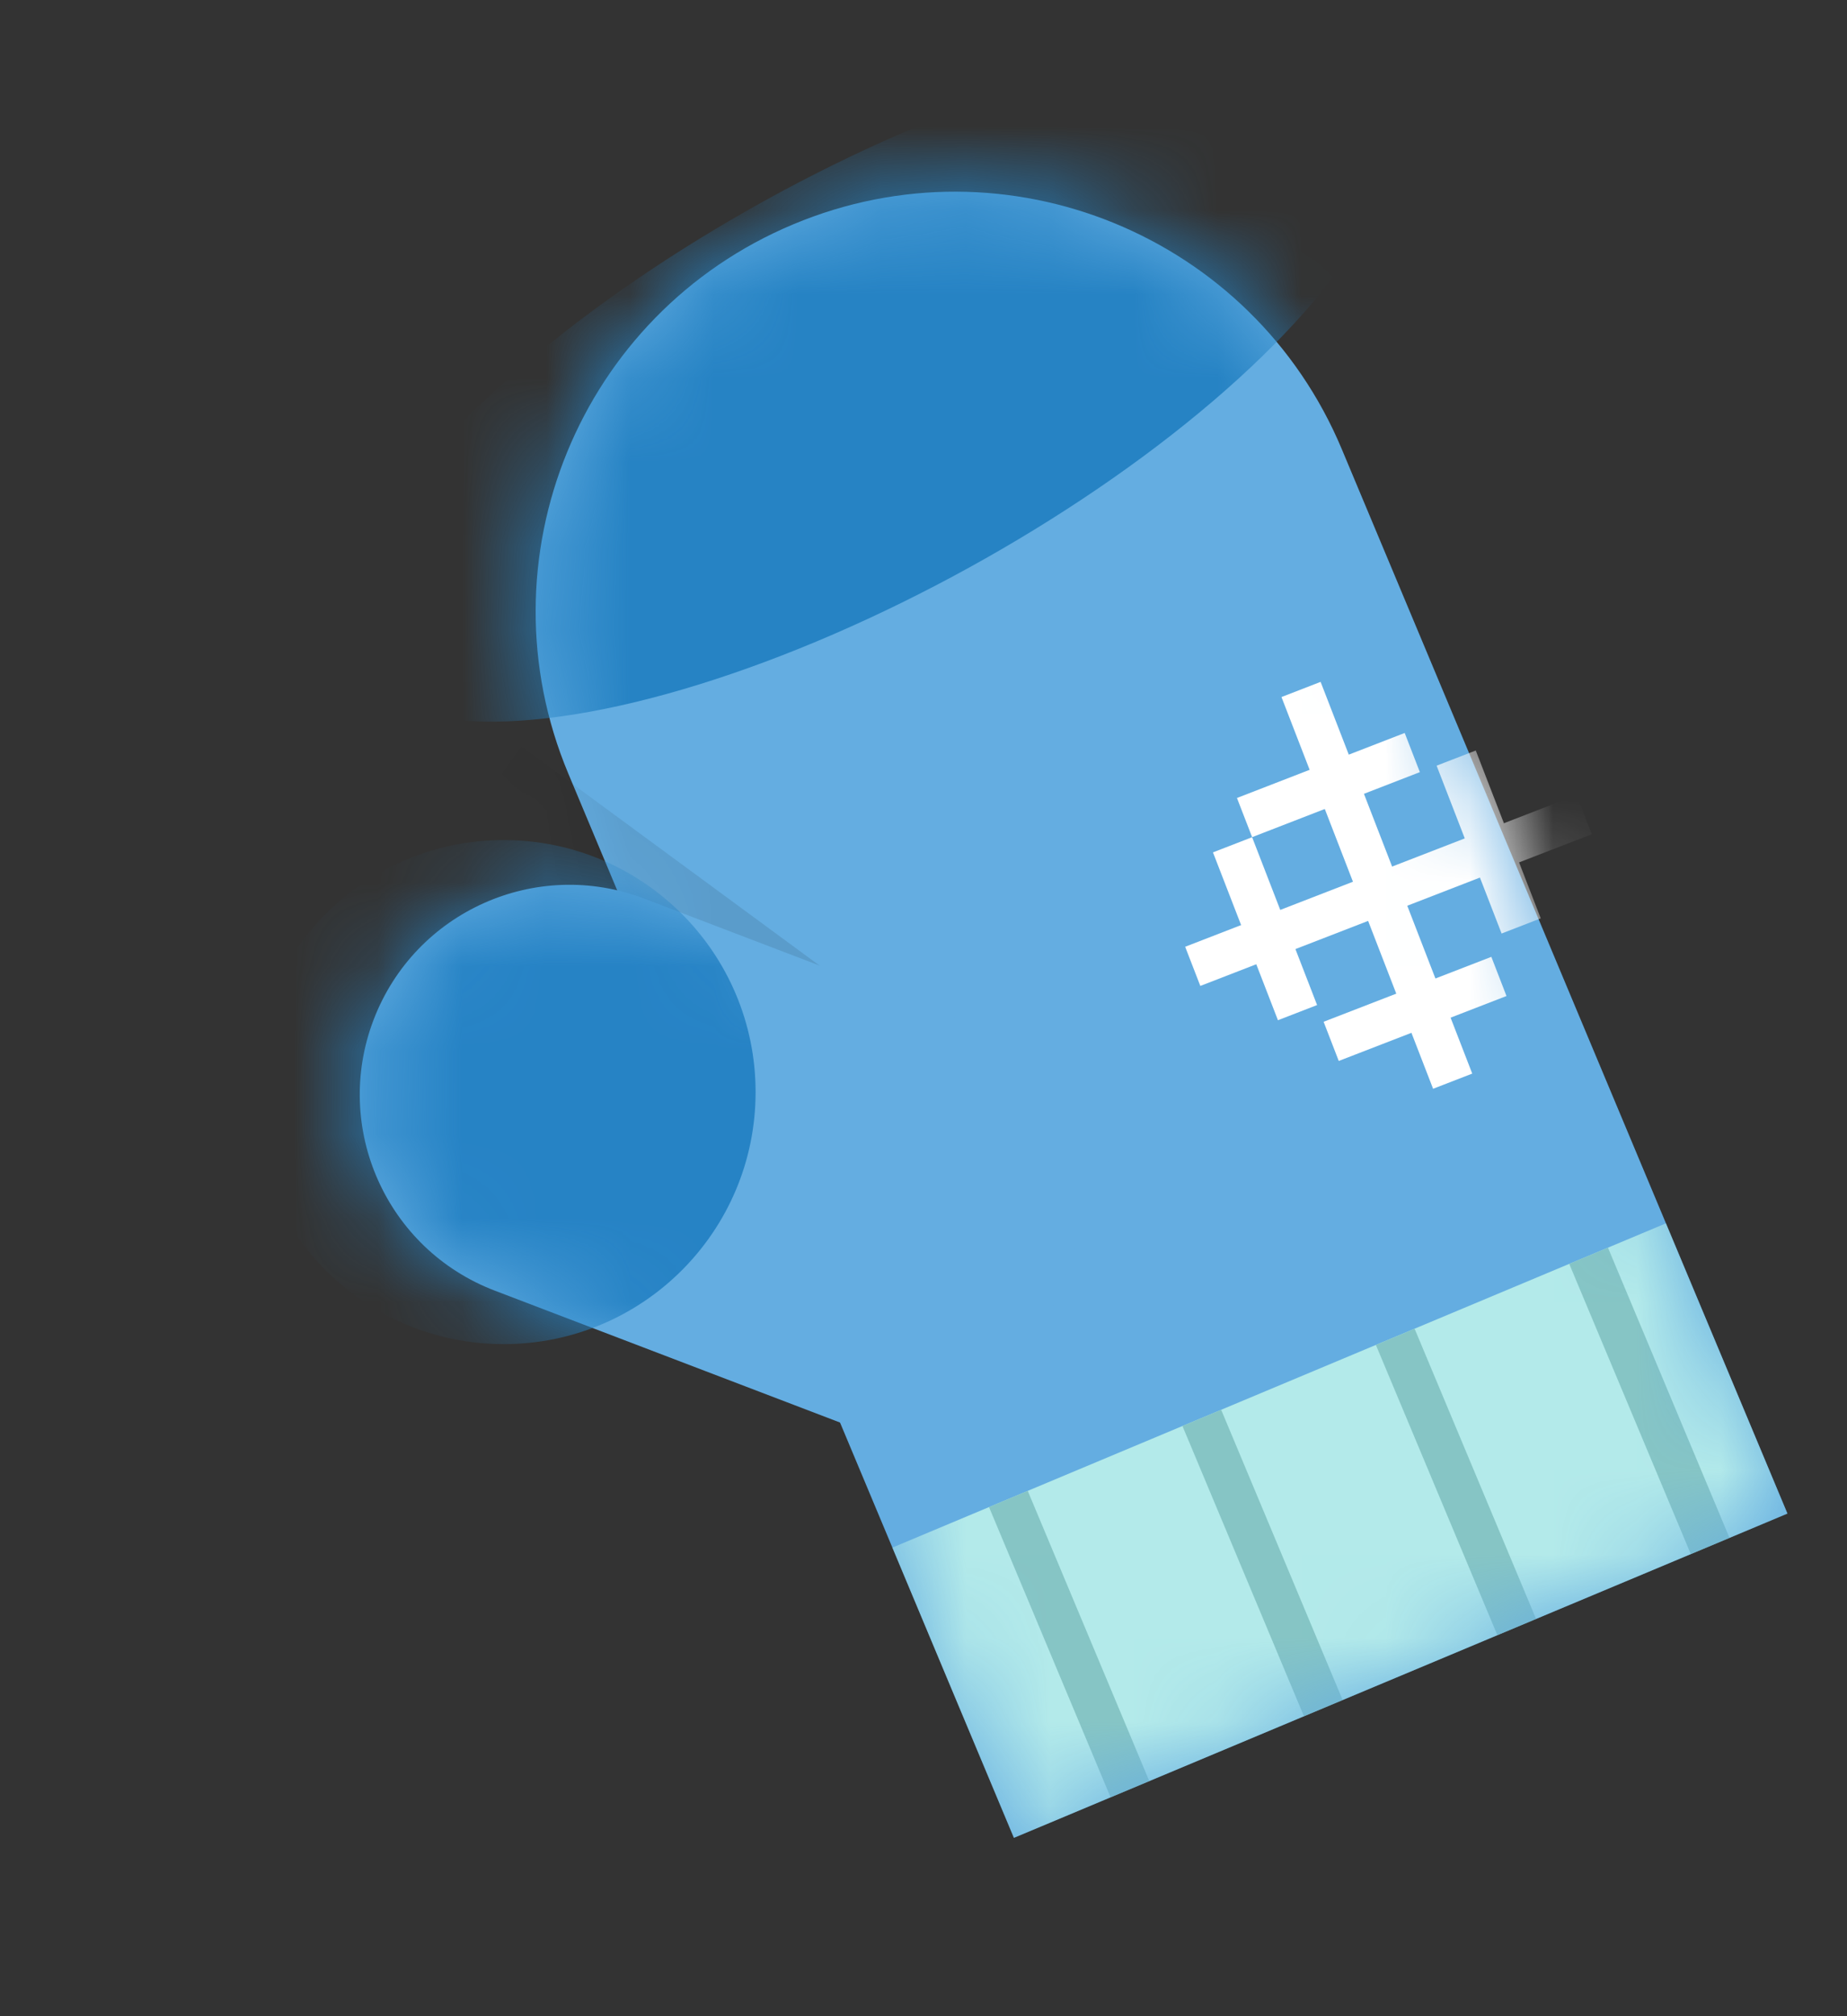 <svg width="22" height="24" viewBox="0 0 22 24" fill="none" xmlns="http://www.w3.org/2000/svg">
<rect x="0" y="0" width="22" height="24" fill="#333333" stroke="none"/>
<path d="M6.769 9.208C5.704 6.663 6.902 3.737 9.447 2.671C11.991 1.605 14.918 2.803 15.983 5.348L21.291 18.017L12.077 21.877L6.769 9.208Z" fill="#64ADE1"/>
<mask id="mask0_116_9726" style="mask-type:alpha" maskUnits="userSpaceOnUse" x="6" y="2" width="16" height="20">
<path d="M6.769 9.208C5.704 6.663 6.902 3.737 9.447 2.671C11.991 1.605 14.918 2.803 15.983 5.348L21.291 18.017L12.077 21.877L6.769 9.208Z" fill="#64ADE1"/>
</mask>
<g mask="url(#mask0_116_9726)">
<line x1="5.914" y1="9.287" x2="11.781" y2="13.598" stroke="black" stroke-opacity="0.1"/>
<rect x="10.629" y="18.422" width="9.99" height="3.746" transform="rotate(-22.729 10.629 18.422)" fill="#B3EAEA"/>
<line x1="12.011" y1="17.843" x2="13.459" y2="21.298" stroke="#86C5C5" stroke-width="0.5"/>
<line x1="14.315" y1="16.878" x2="15.762" y2="20.333" stroke="#86C5C5" stroke-width="0.5"/>
<line x1="16.619" y1="15.913" x2="18.066" y2="19.368" stroke="#86C5C5" stroke-width="0.5"/>
<line x1="18.922" y1="14.948" x2="20.37" y2="18.403" stroke="#86C5C5" stroke-width="0.5"/>
<ellipse cx="10.338" cy="4.566" rx="7" ry="2.5" transform="rotate(-28.837 10.338 4.566)" fill="#2683C4"/>
<line x1="15.497" y1="8.207" x2="17.303" y2="12.87" stroke="white" stroke-width="0.5"/>
<line x1="14.681" y1="10.056" x2="15.455" y2="12.054" stroke="white" stroke-width="0.5"/>
<line x1="17.345" y1="9.024" x2="18.119" y2="11.022" stroke="white" stroke-width="0.5"/>
<line x1="14.207" y1="11.503" x2="18.87" y2="9.697" stroke="white" stroke-width="0.5"/>
<line x1="14.824" y1="9.732" x2="16.822" y2="8.958" stroke="white" stroke-width="0.5"/>
<line x1="15.856" y1="12.396" x2="17.854" y2="11.623" stroke="white" stroke-width="0.5"/>
</g>
<path d="M5.893 15.363C4.604 14.871 3.958 13.428 4.45 12.139C4.942 10.851 6.385 10.205 7.674 10.697L13.541 12.936L11.76 17.603L5.893 15.363Z" fill="#64ADE1"/>
<mask id="mask1_116_9726" style="mask-type:alpha" maskUnits="userSpaceOnUse" x="4" y="10" width="10" height="8">
<path d="M5.893 15.363C4.604 14.871 3.958 13.428 4.45 12.139C4.942 10.851 6.385 10.205 7.674 10.697L13.541 12.936L11.76 17.603L5.893 15.363Z" fill="#64ADE1"/>
</mask>
<g mask="url(#mask1_116_9726)">
<circle cx="6" cy="13" r="3" fill="#2683C5"/>
</g>
</svg>
